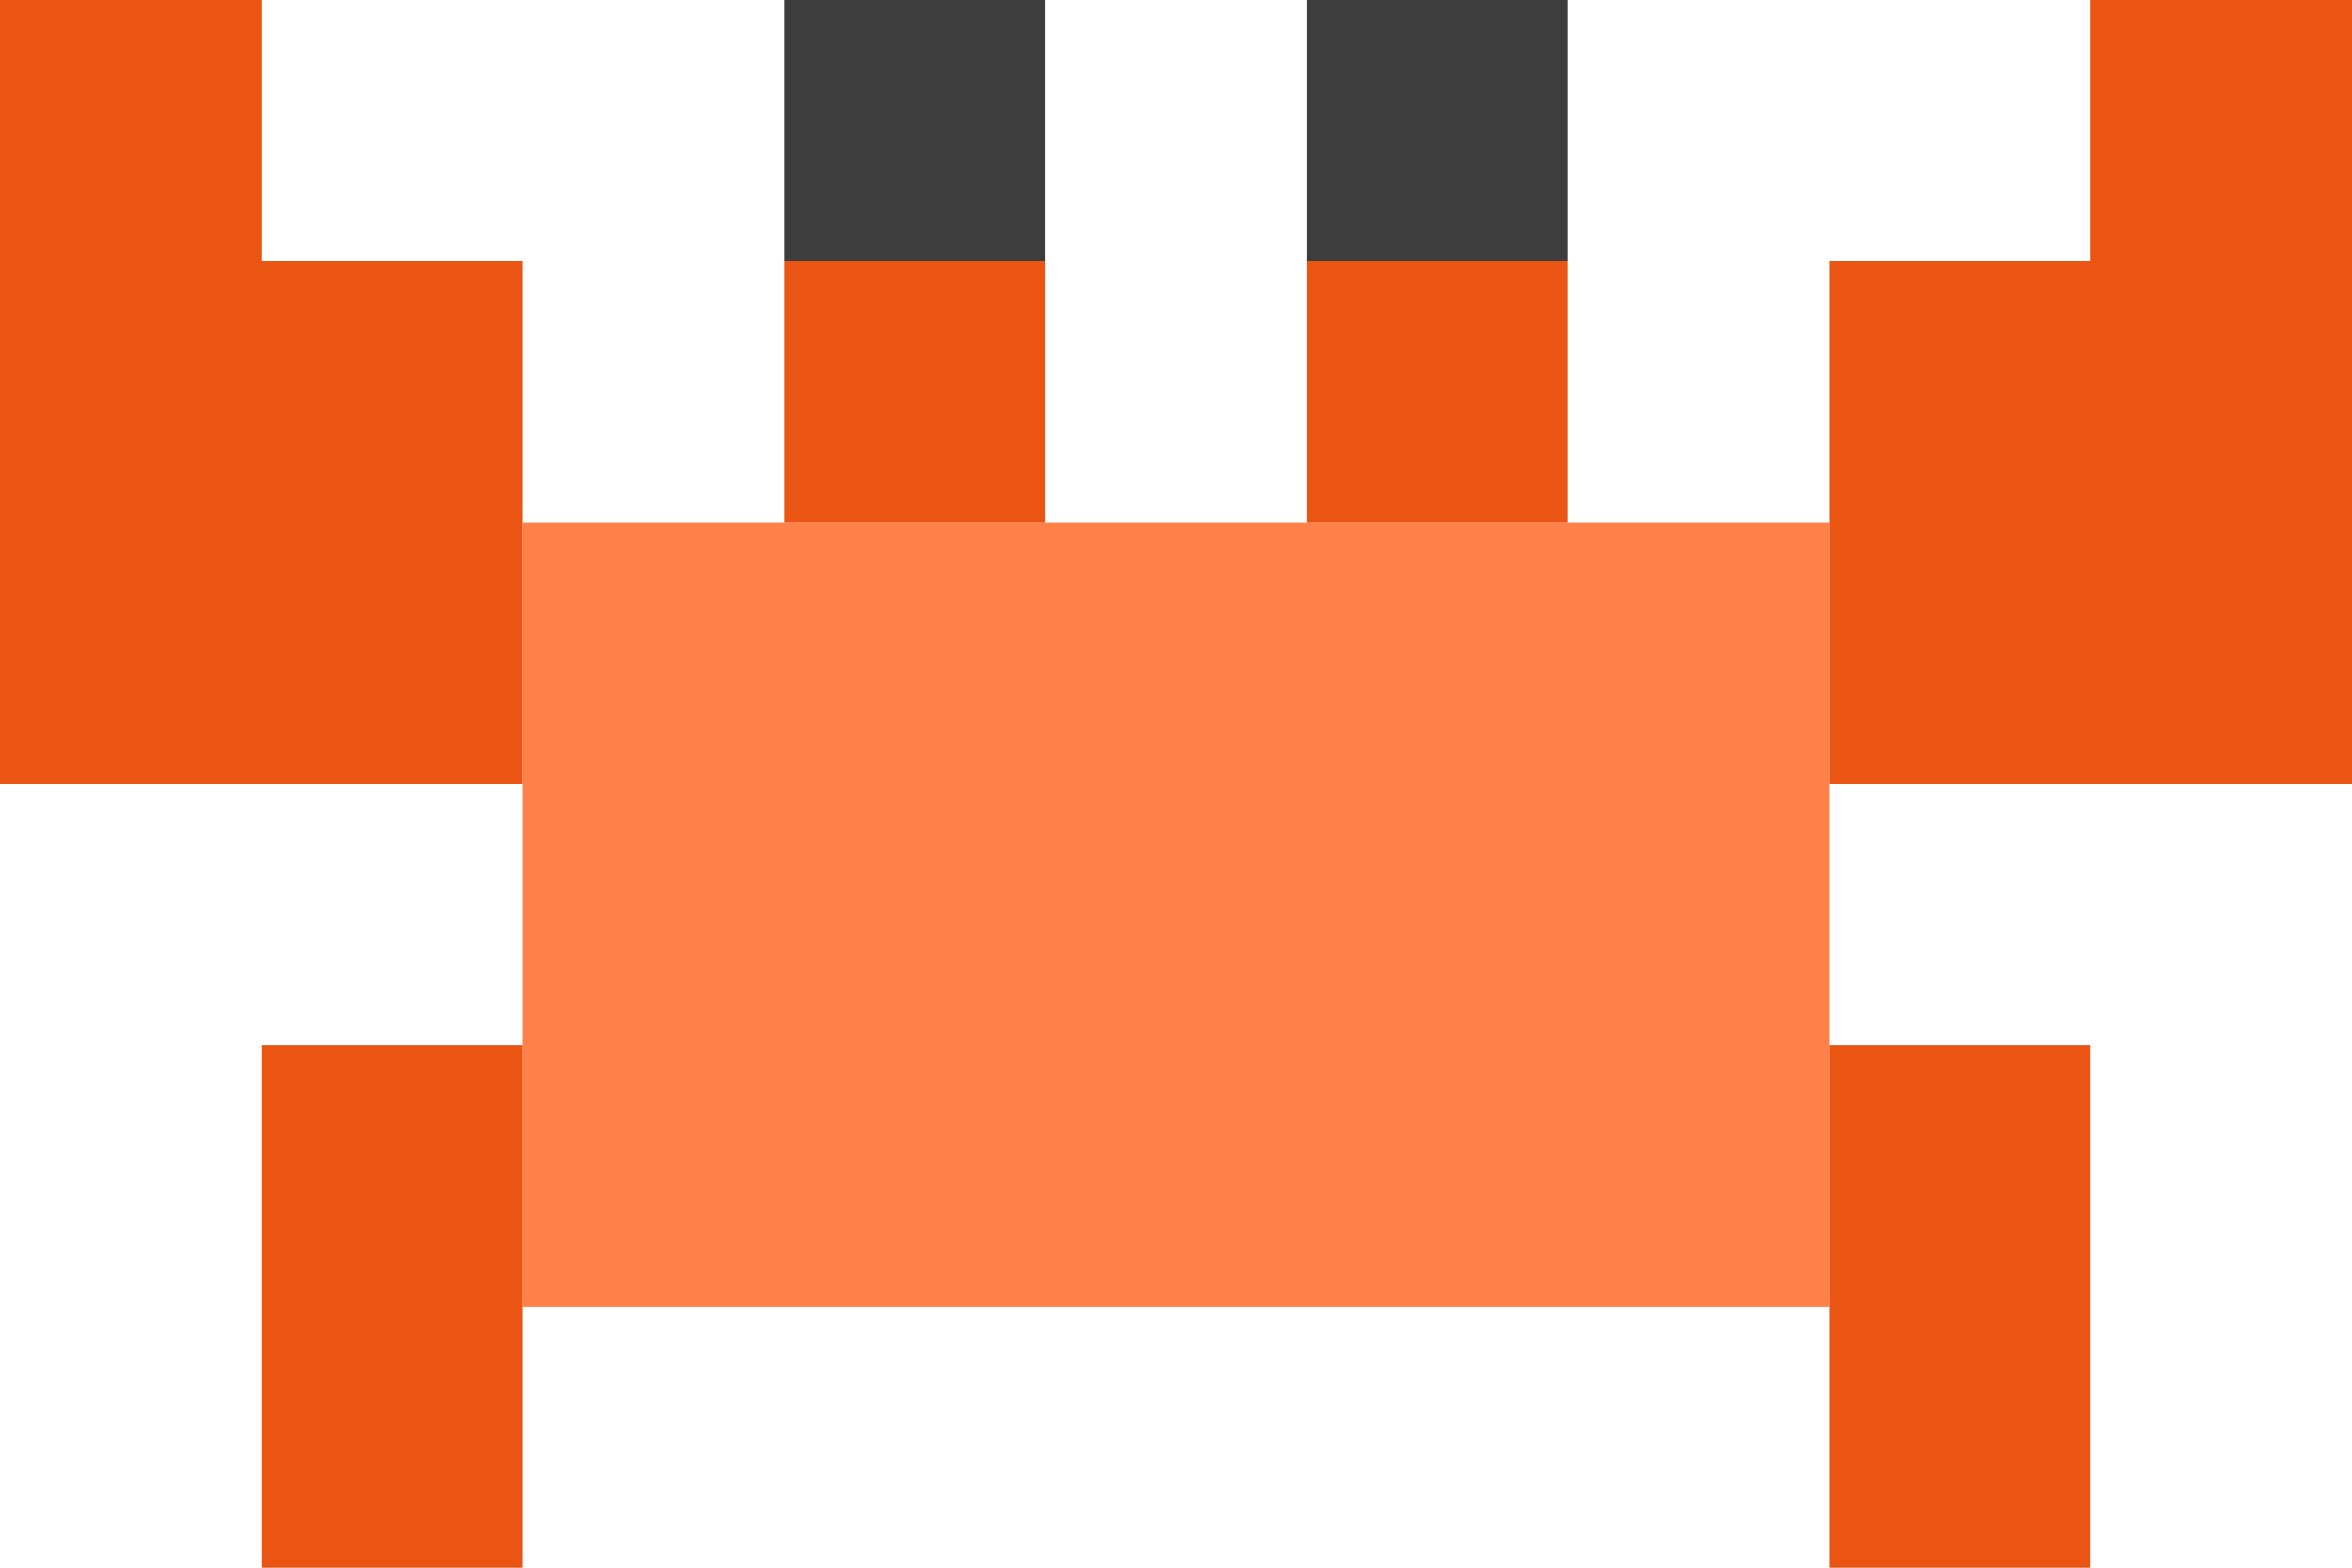 <?xml version="1.0" encoding="UTF-8"?>
<svg xmlns="http://www.w3.org/2000/svg" viewBox="0 0 18 12"><defs><style>.cls-1{fill:#ea5514;}.cls-2{fill:#ff814a;}.cls-3{fill:#3d3d3d;}</style></defs><g id="レイヤー_2" data-name="レイヤー 2"><g id="レイヤー_2-2" data-name="レイヤー 2"><polygon class="cls-1" points="2 2 2 0 0 0 0 6 2 6 4 6 4 2 2 2"/><rect class="cls-2" x="4" y="4" width="10" height="6"/><rect class="cls-1" x="2" y="8" width="2" height="4"/><polygon class="cls-1" points="16 0 16 2 14 2 14 6 16 6 18 6 18 0 16 0"/><rect class="cls-1" x="6" y="2" width="2" height="2"/><rect class="cls-3" x="6" width="2" height="2"/><rect class="cls-1" x="10" y="2" width="2" height="2"/><rect class="cls-3" x="10" width="2" height="2"/><rect class="cls-1" x="14" y="8" width="2" height="4"/></g></g></svg>